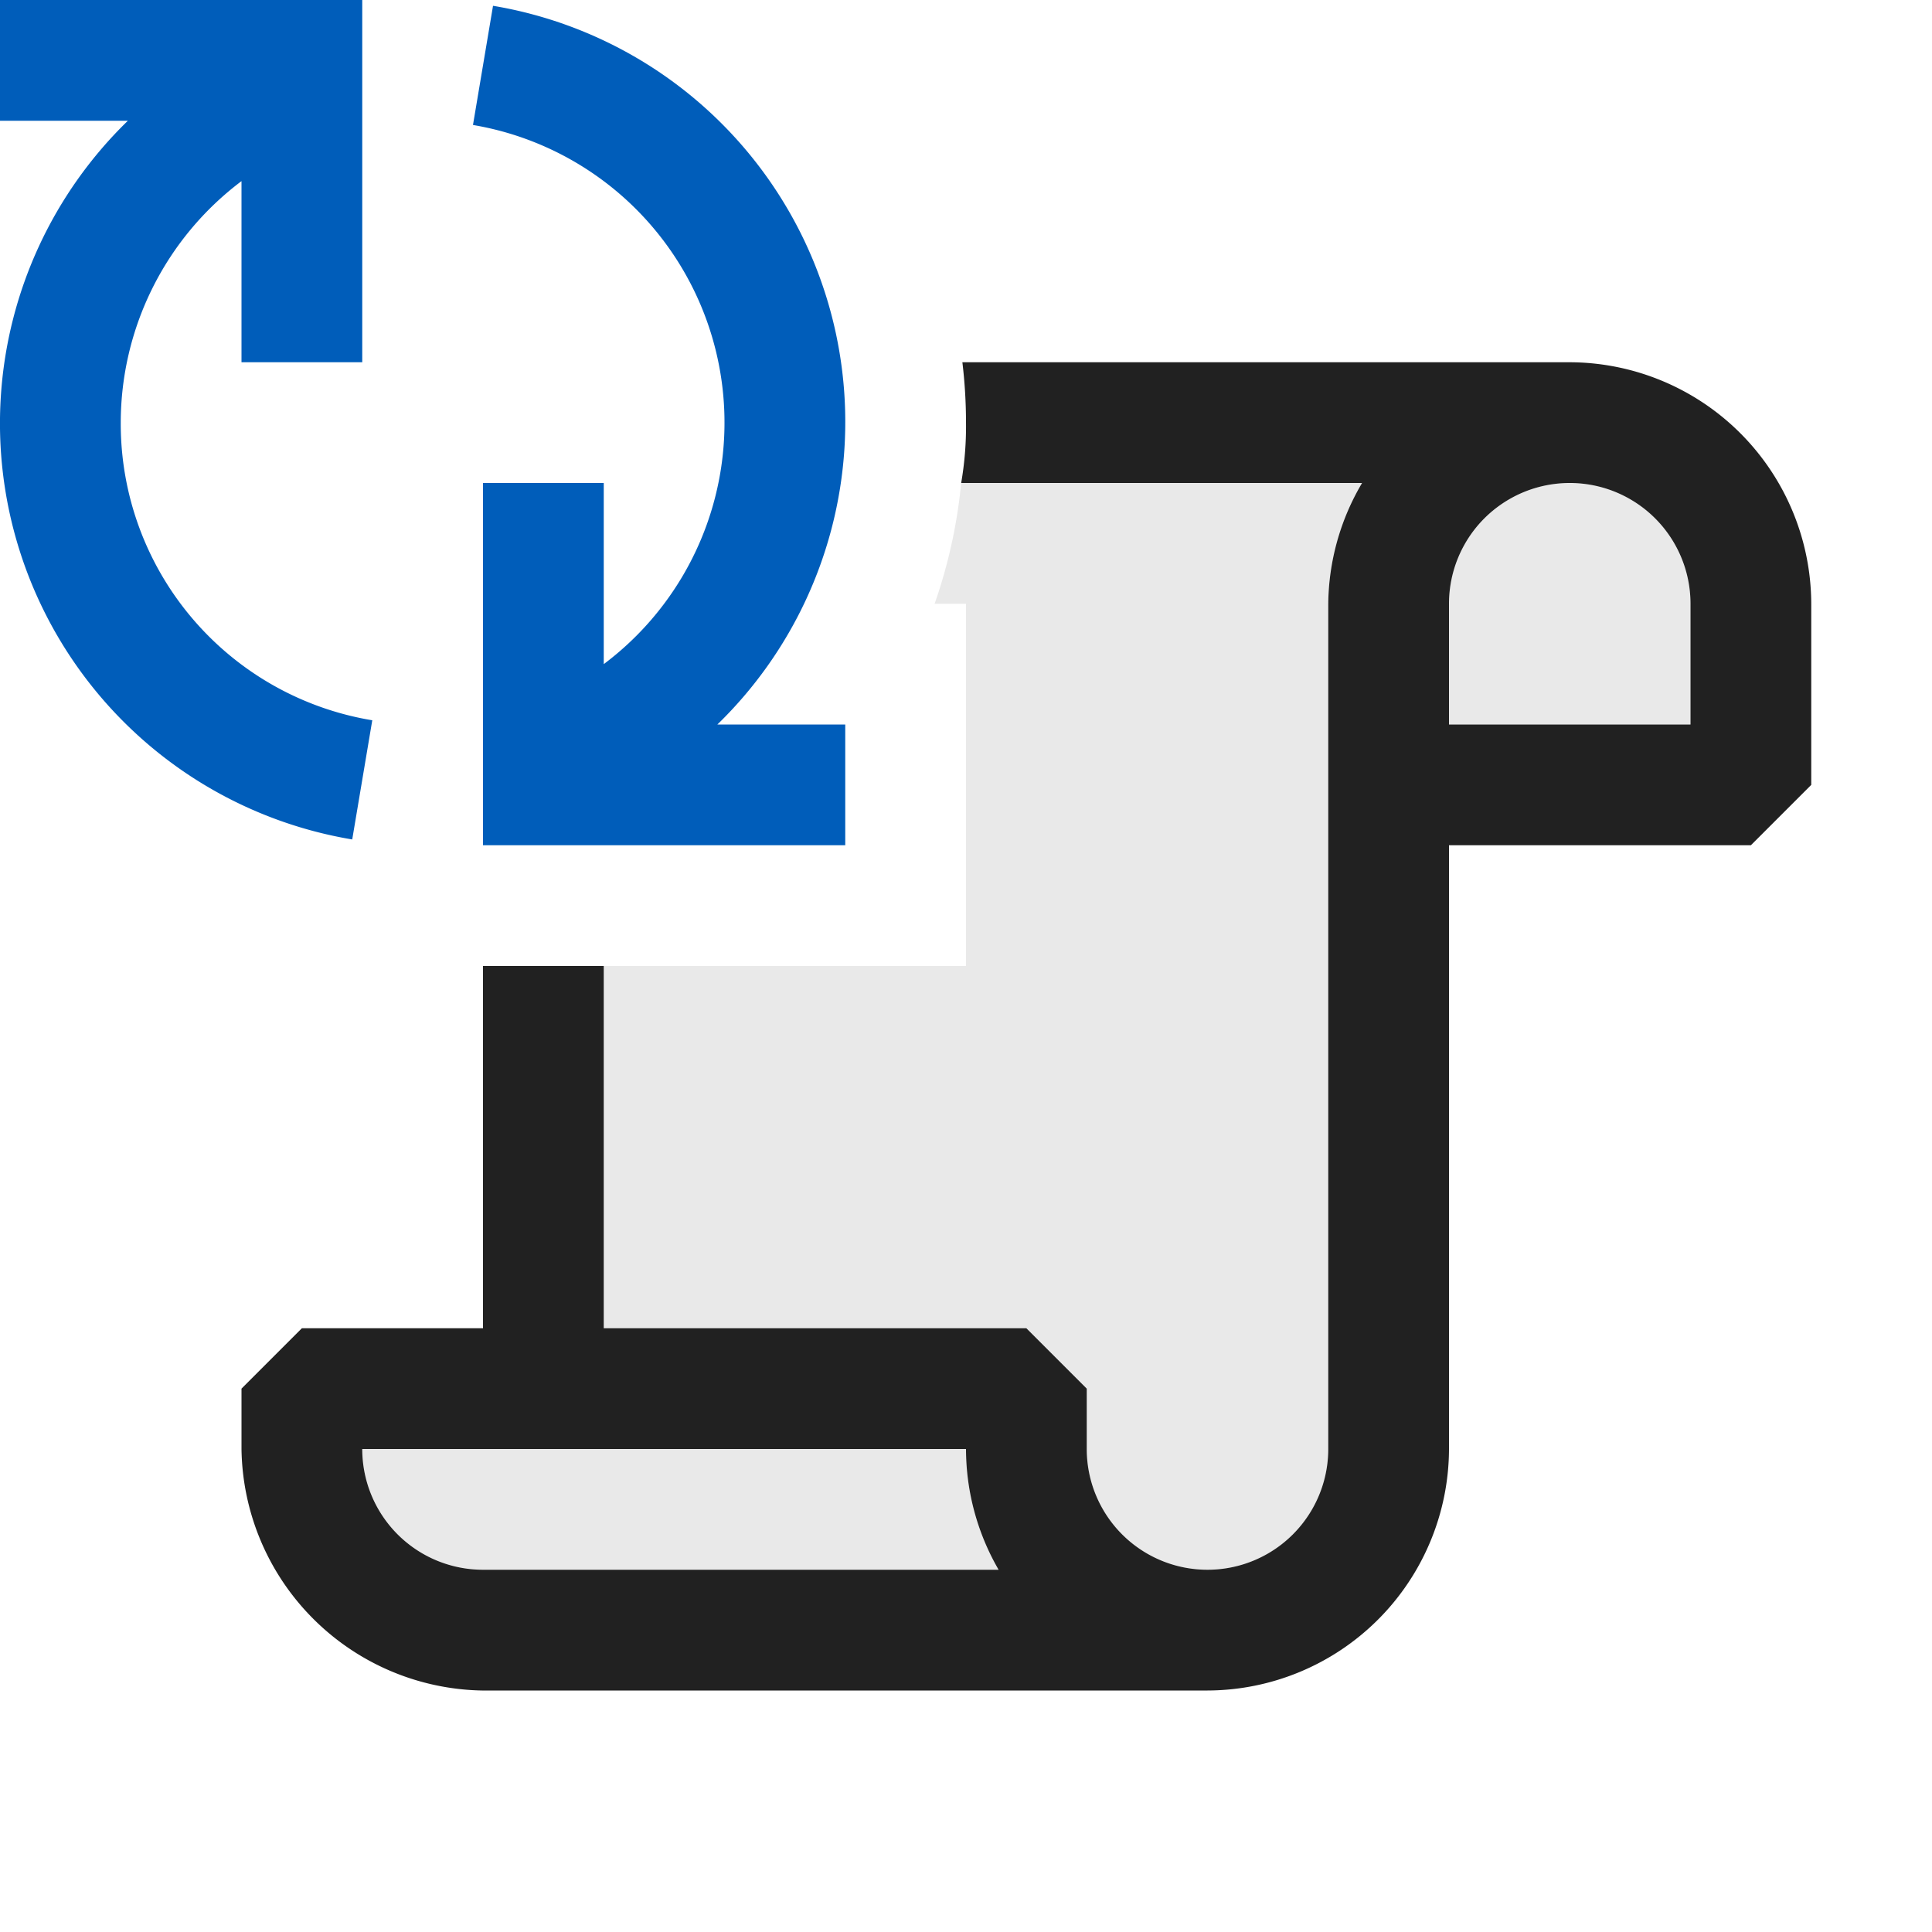 <svg xmlns="http://www.w3.org/2000/svg" viewBox="0 0 16 16">
  <defs>
    <style>.canvas{fill: none; opacity: 0;}.light-defaultgrey-10{fill: #212121; opacity: 0.1;}.light-defaultgrey{fill: #212121; opacity: 1;}.light-blue{fill: #005dba; opacity: 1;}</style>
  </defs>
  <title>UpdateScript</title>
  <g id="canvas">
    <path class="canvas" d="M16,16H0V0H16Z" />
  </g>
  <g id="level-1">
    <path class="light-defaultgrey-10" d="M13,4a1,1,0,0,0-1,1V6h2V5A1,1,0,0,0,13,4ZM7.96,4a4.255,4.255,0,0,1-.22,1H8V8H5v3H8.5l.5.5V12a1,1,0,0,0,2,0V5a2,2,0,0,1,.28-1ZM8,12H3a1,1,0,0,0,1,1H8.27A2,2,0,0,1,8,12Z" />
    <path class="light-defaultgrey" d="M13,3H7.97A4.193,4.193,0,0,1,8,3.5a2.737,2.737,0,0,1-.04.5h3.32A2,2,0,0,0,11,5v7a1,1,0,0,1-2,0v-.5L8.5,11H5V8H4v3H2.5l-.5.5V12a2.029,2.029,0,0,0,1.99,2H10a2.006,2.006,0,0,0,2-2V7h2.5l.5-.5V5A2.006,2.006,0,0,0,13,3ZM4,13a1,1,0,0,1-1-1H8a2,2,0,0,0,.27,1ZM14,6H12V5a1,1,0,0,1,2,0Z" />
    <path class="light-blue" d="M5.941,6H7V7H4V4H5V5.5A2.5,2.5,0,0,0,3.917,1.035L4.083.048A3.494,3.494,0,0,1,5.941,6ZM1,3.5a2.505,2.505,0,0,1,1-2V3H3V0H0V1H1.059A3.494,3.494,0,0,0,2.917,6.952l.166-.987A2.489,2.489,0,0,1,1,3.5Z" />
  </g>
</svg>
